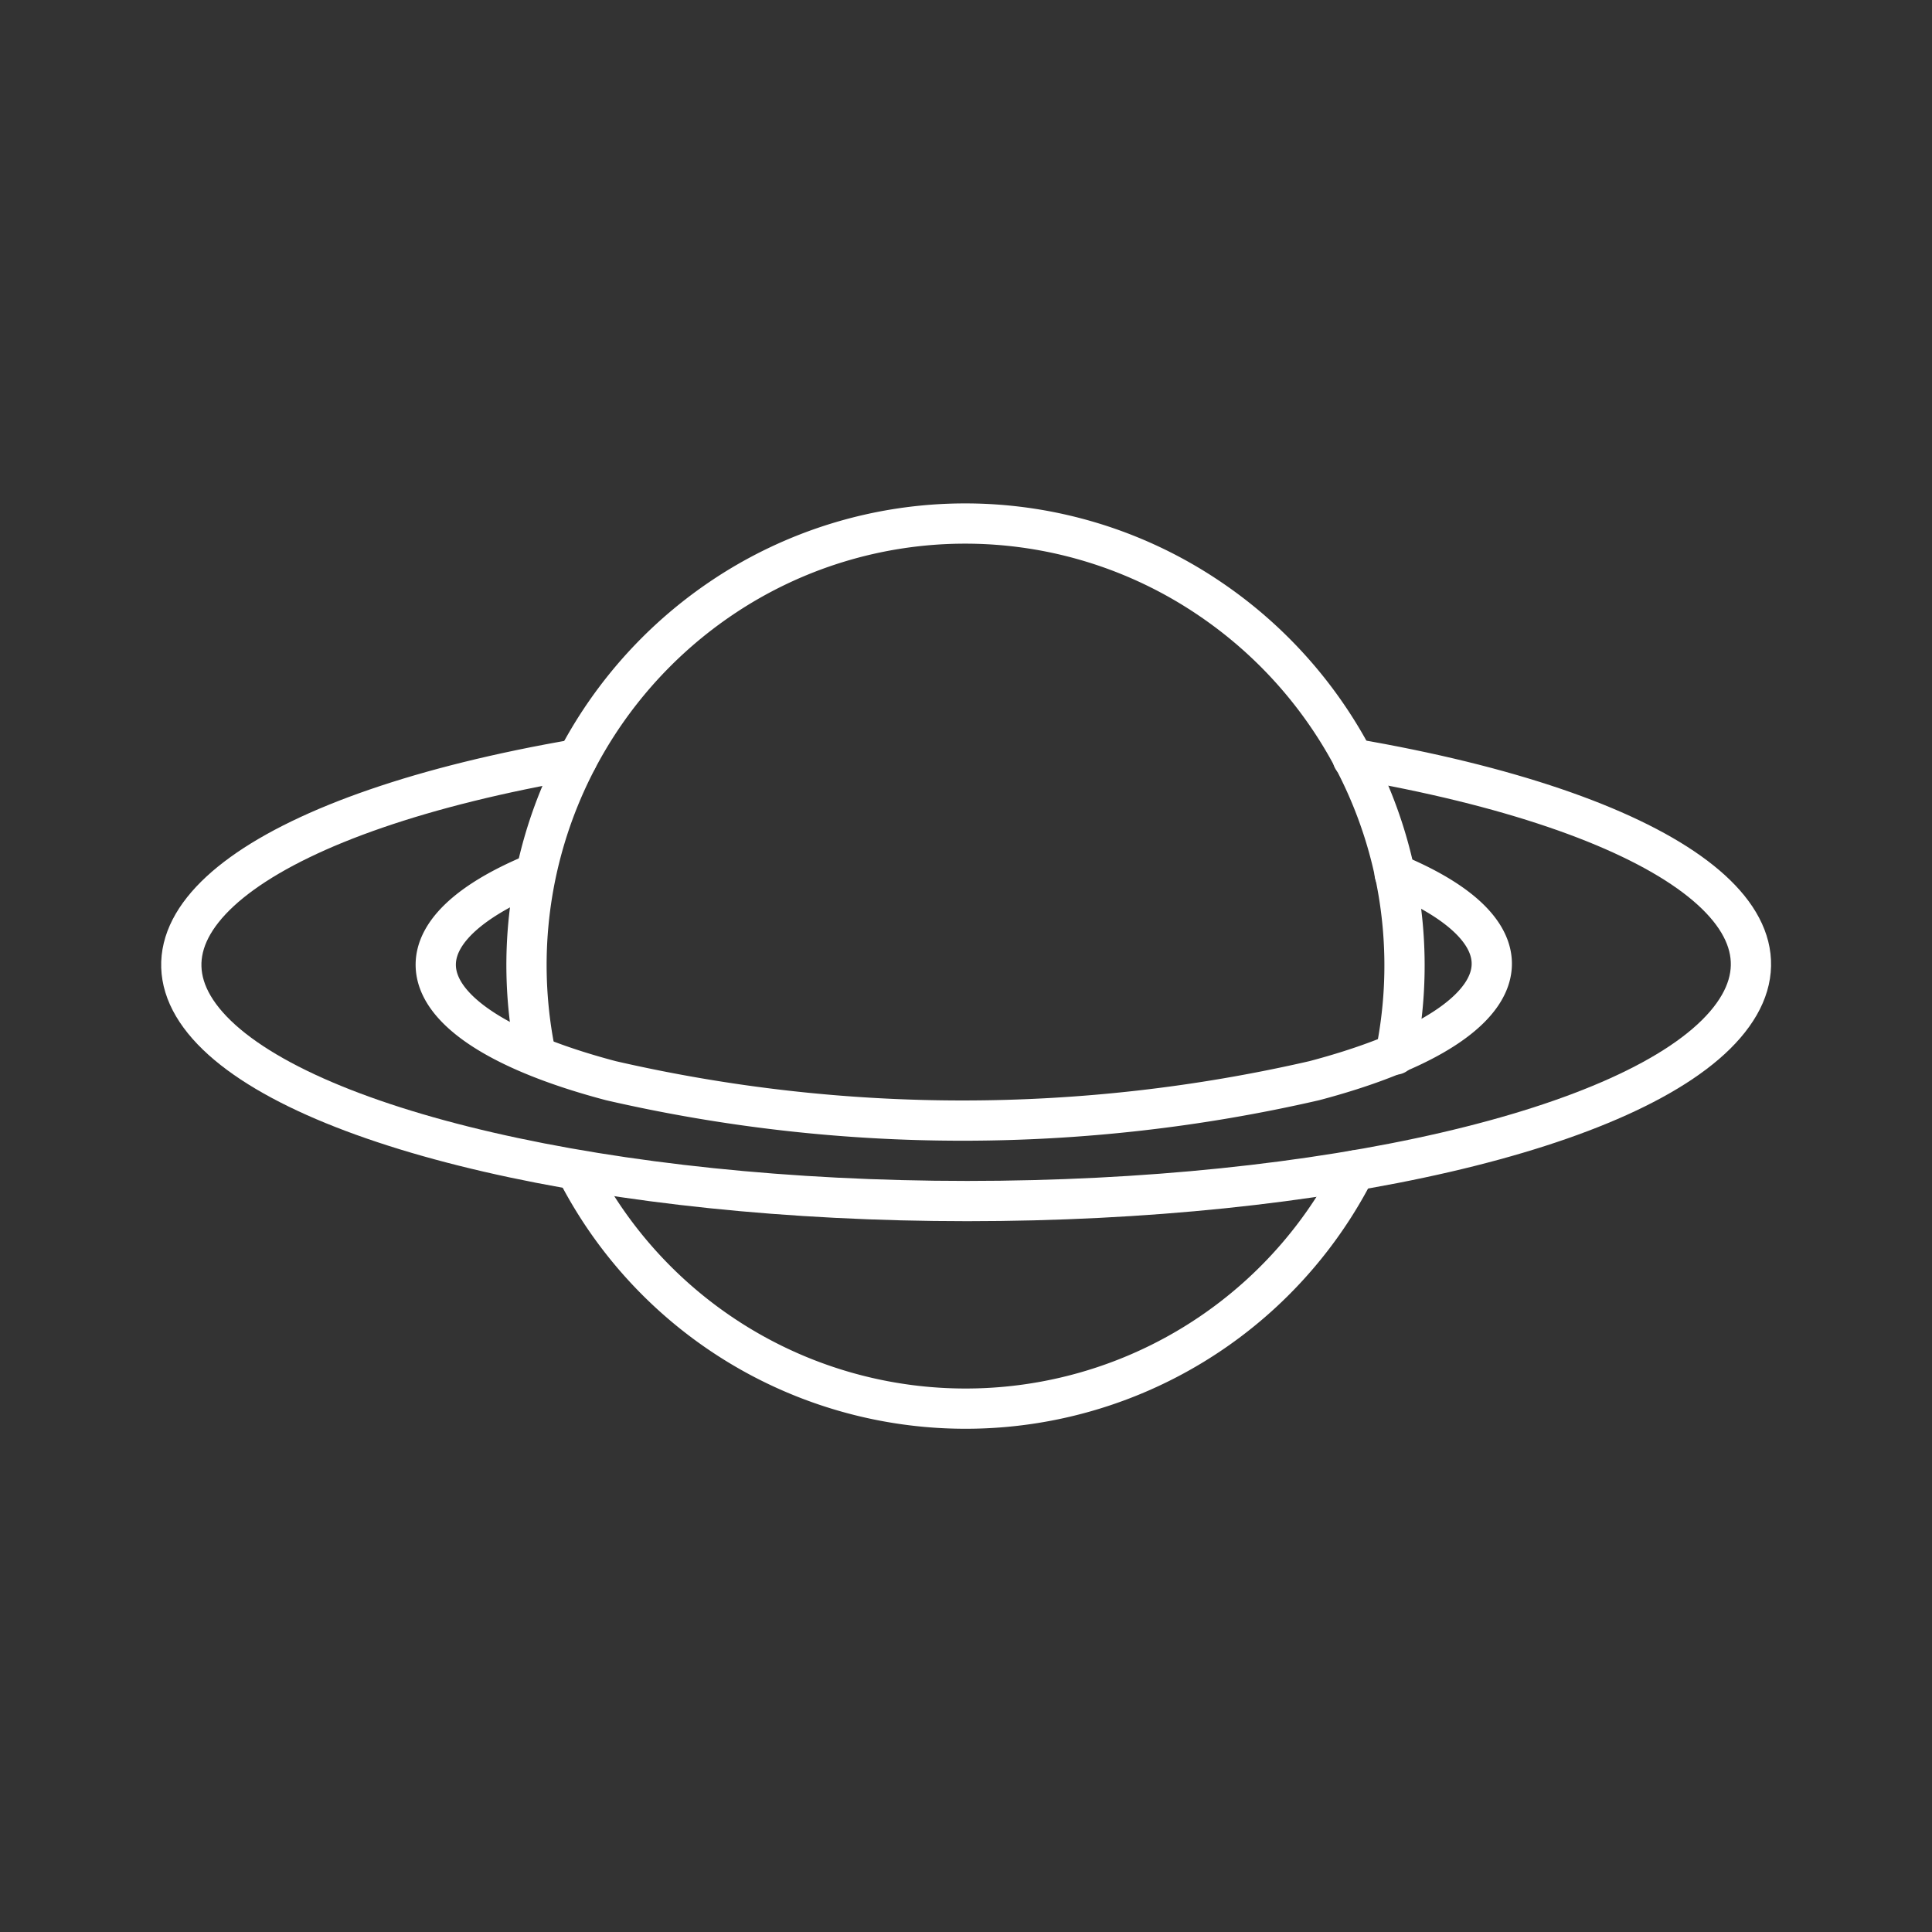 <?xml version="1.0" encoding="UTF-8"?>
<svg viewBox="0 0 48 48" xmlns="http://www.w3.org/2000/svg">
    <rect x="0" y="0" width="48" height="48" fill="#333333" stroke="none"/>
    <defs>
        <style>.a{fill:none;stroke:#fff;stroke-linecap:round;stroke-linejoin:round;}</style>
    </defs>
    <path class="a" d="m33.66 29.08a10.86 10.86 0 0 1-19.34 0"/>
    <path class="a" d="m34.65 21.71c3.87 1.61 3 3.82-2 5.14a39 39 0 0 1-17.47 0c-5-1.32-5.78-3.54-1.89-5.15"/>
    <path class="a" d="m33.61 18.85c7.7 1.32 11.5 4 9.25 6.61s-10 4.38-18.83 4.38-16.6-1.79-18.87-4.36 1.49-5.3 9.18-6.62"/>
    <path class="a" d="m13.31 26.21a11 11 0 0 1 4.6-11.34 10.82 10.82 0 0 1 12.14 0 11 11 0 0 1 4.62 11.33"/>
</svg>
